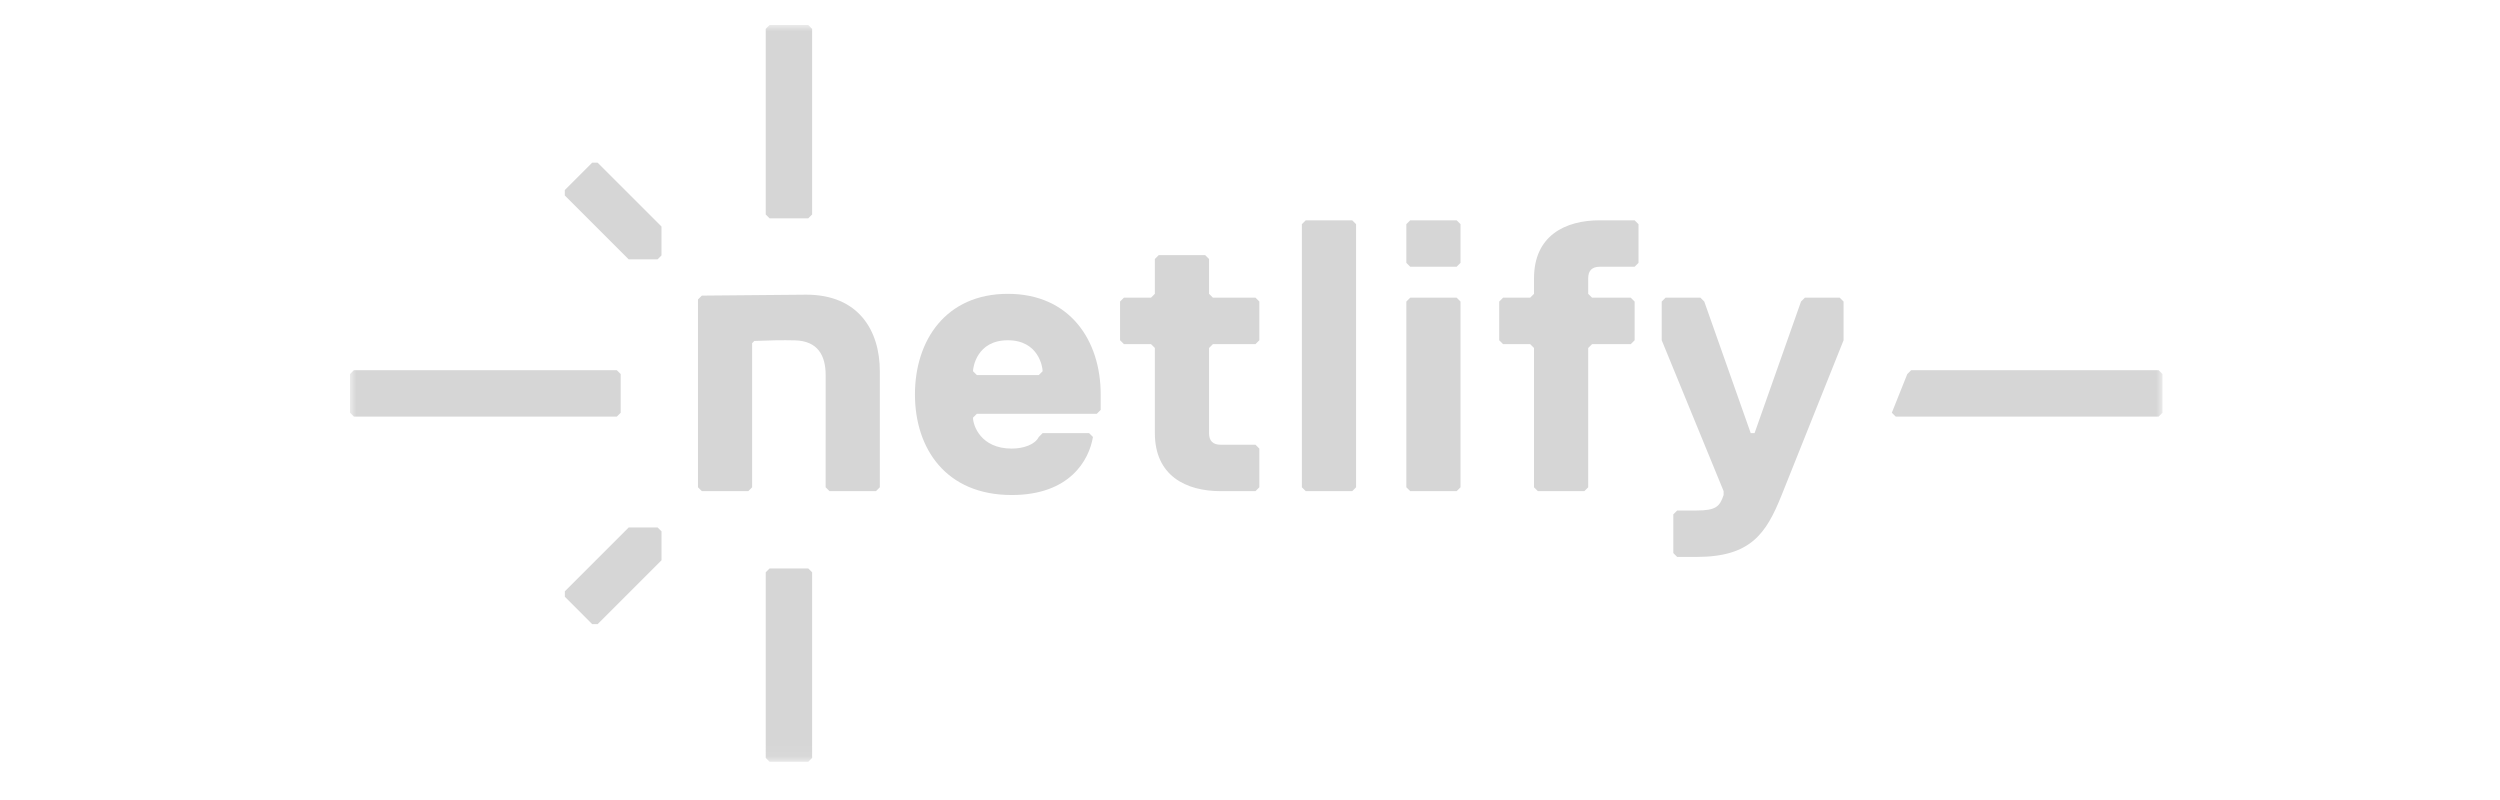 <svg width="200" height="64" viewBox="0 0 200 64" fill="none" xmlns="http://www.w3.org/2000/svg">
<mask id="mask0_40_1249" style="mask-type:luminance" maskUnits="userSpaceOnUse" x="28" y="2" width="145" height="59">
<path d="M173 2H28V60.942H173V2Z" fill="white"/>
</mask>
<g mask="url(#mask0_40_1249)">
<path d="M61.258 60.633V45.784L61.567 45.475H64.661L64.97 45.784V60.633L64.661 60.943H61.567L61.258 60.633Z" fill="#D6D6D6"/>
<path d="M61.258 17.158V2.31L61.567 2H64.661L64.97 2.31V17.158L64.661 17.467H61.567L61.258 17.158Z" fill="#D6D6D6"/>
<path d="M47.812 49.929H47.374L45.188 47.741V47.303L50.295 42.197L52.611 42.198L52.921 42.507V44.823L47.812 49.929Z" fill="#D6D6D6"/>
<path d="M47.809 13.014H47.372L45.185 15.203V15.64L50.292 20.746L52.608 20.745L52.918 20.436V18.12L47.809 13.014Z" fill="#D6D6D6"/>
<path d="M28.31 29.615H49.345L49.655 29.925V33.018L49.345 33.328H28.31L28 33.018V29.925L28.31 29.615Z" fill="#D6D6D6"/>
<path d="M152.893 29.615H172.692L173.002 29.925V33.018L172.692 33.328H151.657L151.347 33.018L152.583 29.925L152.893 29.615Z" fill="#D6D6D6"/>
<path d="M88.055 32.792L87.746 33.102H78.15L77.84 33.411C77.84 34.031 78.459 35.887 80.935 35.887C81.864 35.887 82.792 35.578 83.102 34.959L83.411 34.649H87.126L87.436 34.959C87.126 36.816 85.579 39.602 80.935 39.602C75.674 39.602 73.196 35.887 73.196 31.554C73.196 27.222 75.672 23.507 80.626 23.507C85.579 23.507 88.055 27.222 88.055 31.554V32.793V32.792ZM83.411 29.697C83.411 29.387 83.102 27.221 80.626 27.221C78.15 27.221 77.84 29.387 77.84 29.697L78.15 30.006H83.102L83.411 29.697Z" fill="#D6D6D6"/>
<path d="M96.722 34.649C96.722 35.268 97.032 35.578 97.651 35.578H100.437L100.747 35.887V38.983L100.437 39.292H97.651C94.865 39.292 92.389 38.054 92.389 34.649V27.838L92.08 27.529H89.913L89.603 27.219V24.124L89.913 23.814H92.08L92.389 23.504V20.719L92.699 20.409H96.414L96.723 20.719V23.504L97.033 23.814H100.438L100.748 24.124V27.219L100.438 27.529H97.033L96.723 27.838V34.649H96.722Z" fill="#D6D6D6"/>
<path d="M108.175 39.292H104.46L104.15 38.983V17.934L104.46 17.624H108.175L108.485 17.934V38.983L108.175 39.292Z" fill="#D6D6D6"/>
<path d="M116.532 21.339H112.818L112.508 21.029V17.934L112.818 17.624H116.532L116.842 17.934V21.029L116.532 21.339ZM116.532 39.292H112.818L112.508 38.983V24.125L112.818 23.815H116.532L116.842 24.125V38.983L116.532 39.292Z" fill="#D6D6D6"/>
<path d="M131.08 17.934V21.029L130.77 21.339H127.984C127.365 21.339 127.055 21.649 127.055 22.268V23.507L127.365 23.816H130.461L130.77 24.126V27.221L130.461 27.531H127.365L127.055 27.841V38.984L126.746 39.293H123.031L122.721 38.984V27.841L122.412 27.531H120.245L119.936 27.221V24.126L120.245 23.816H122.412L122.721 23.507V22.268C122.721 18.863 125.197 17.624 127.983 17.624H130.769L131.079 17.934H131.08Z" fill="#D6D6D6"/>
<path d="M142.533 39.602C141.294 42.697 140.057 44.554 135.722 44.554H134.174L133.865 44.245V41.149L134.174 40.84H135.722C137.27 40.84 137.579 40.53 137.889 39.601V39.291L132.937 27.219V24.124L133.246 23.814H136.032L136.342 24.124L140.057 34.649H140.366L144.081 24.124L144.39 23.814H147.176L147.486 24.124V27.219L142.534 39.601L142.533 39.602Z" fill="#D6D6D6"/>
<path d="M66.361 39.292L66.051 38.983L66.053 30.014C66.053 28.466 65.445 27.267 63.577 27.228C62.617 27.203 61.518 27.226 60.344 27.276L60.169 27.455L60.171 38.983L59.861 39.292H56.148L55.838 38.983V23.959L56.148 23.649L64.505 23.574C68.692 23.574 70.386 26.451 70.386 29.698V38.983L70.076 39.292H66.361Z" fill="#D6D6D6"/>
</g>
</svg>
